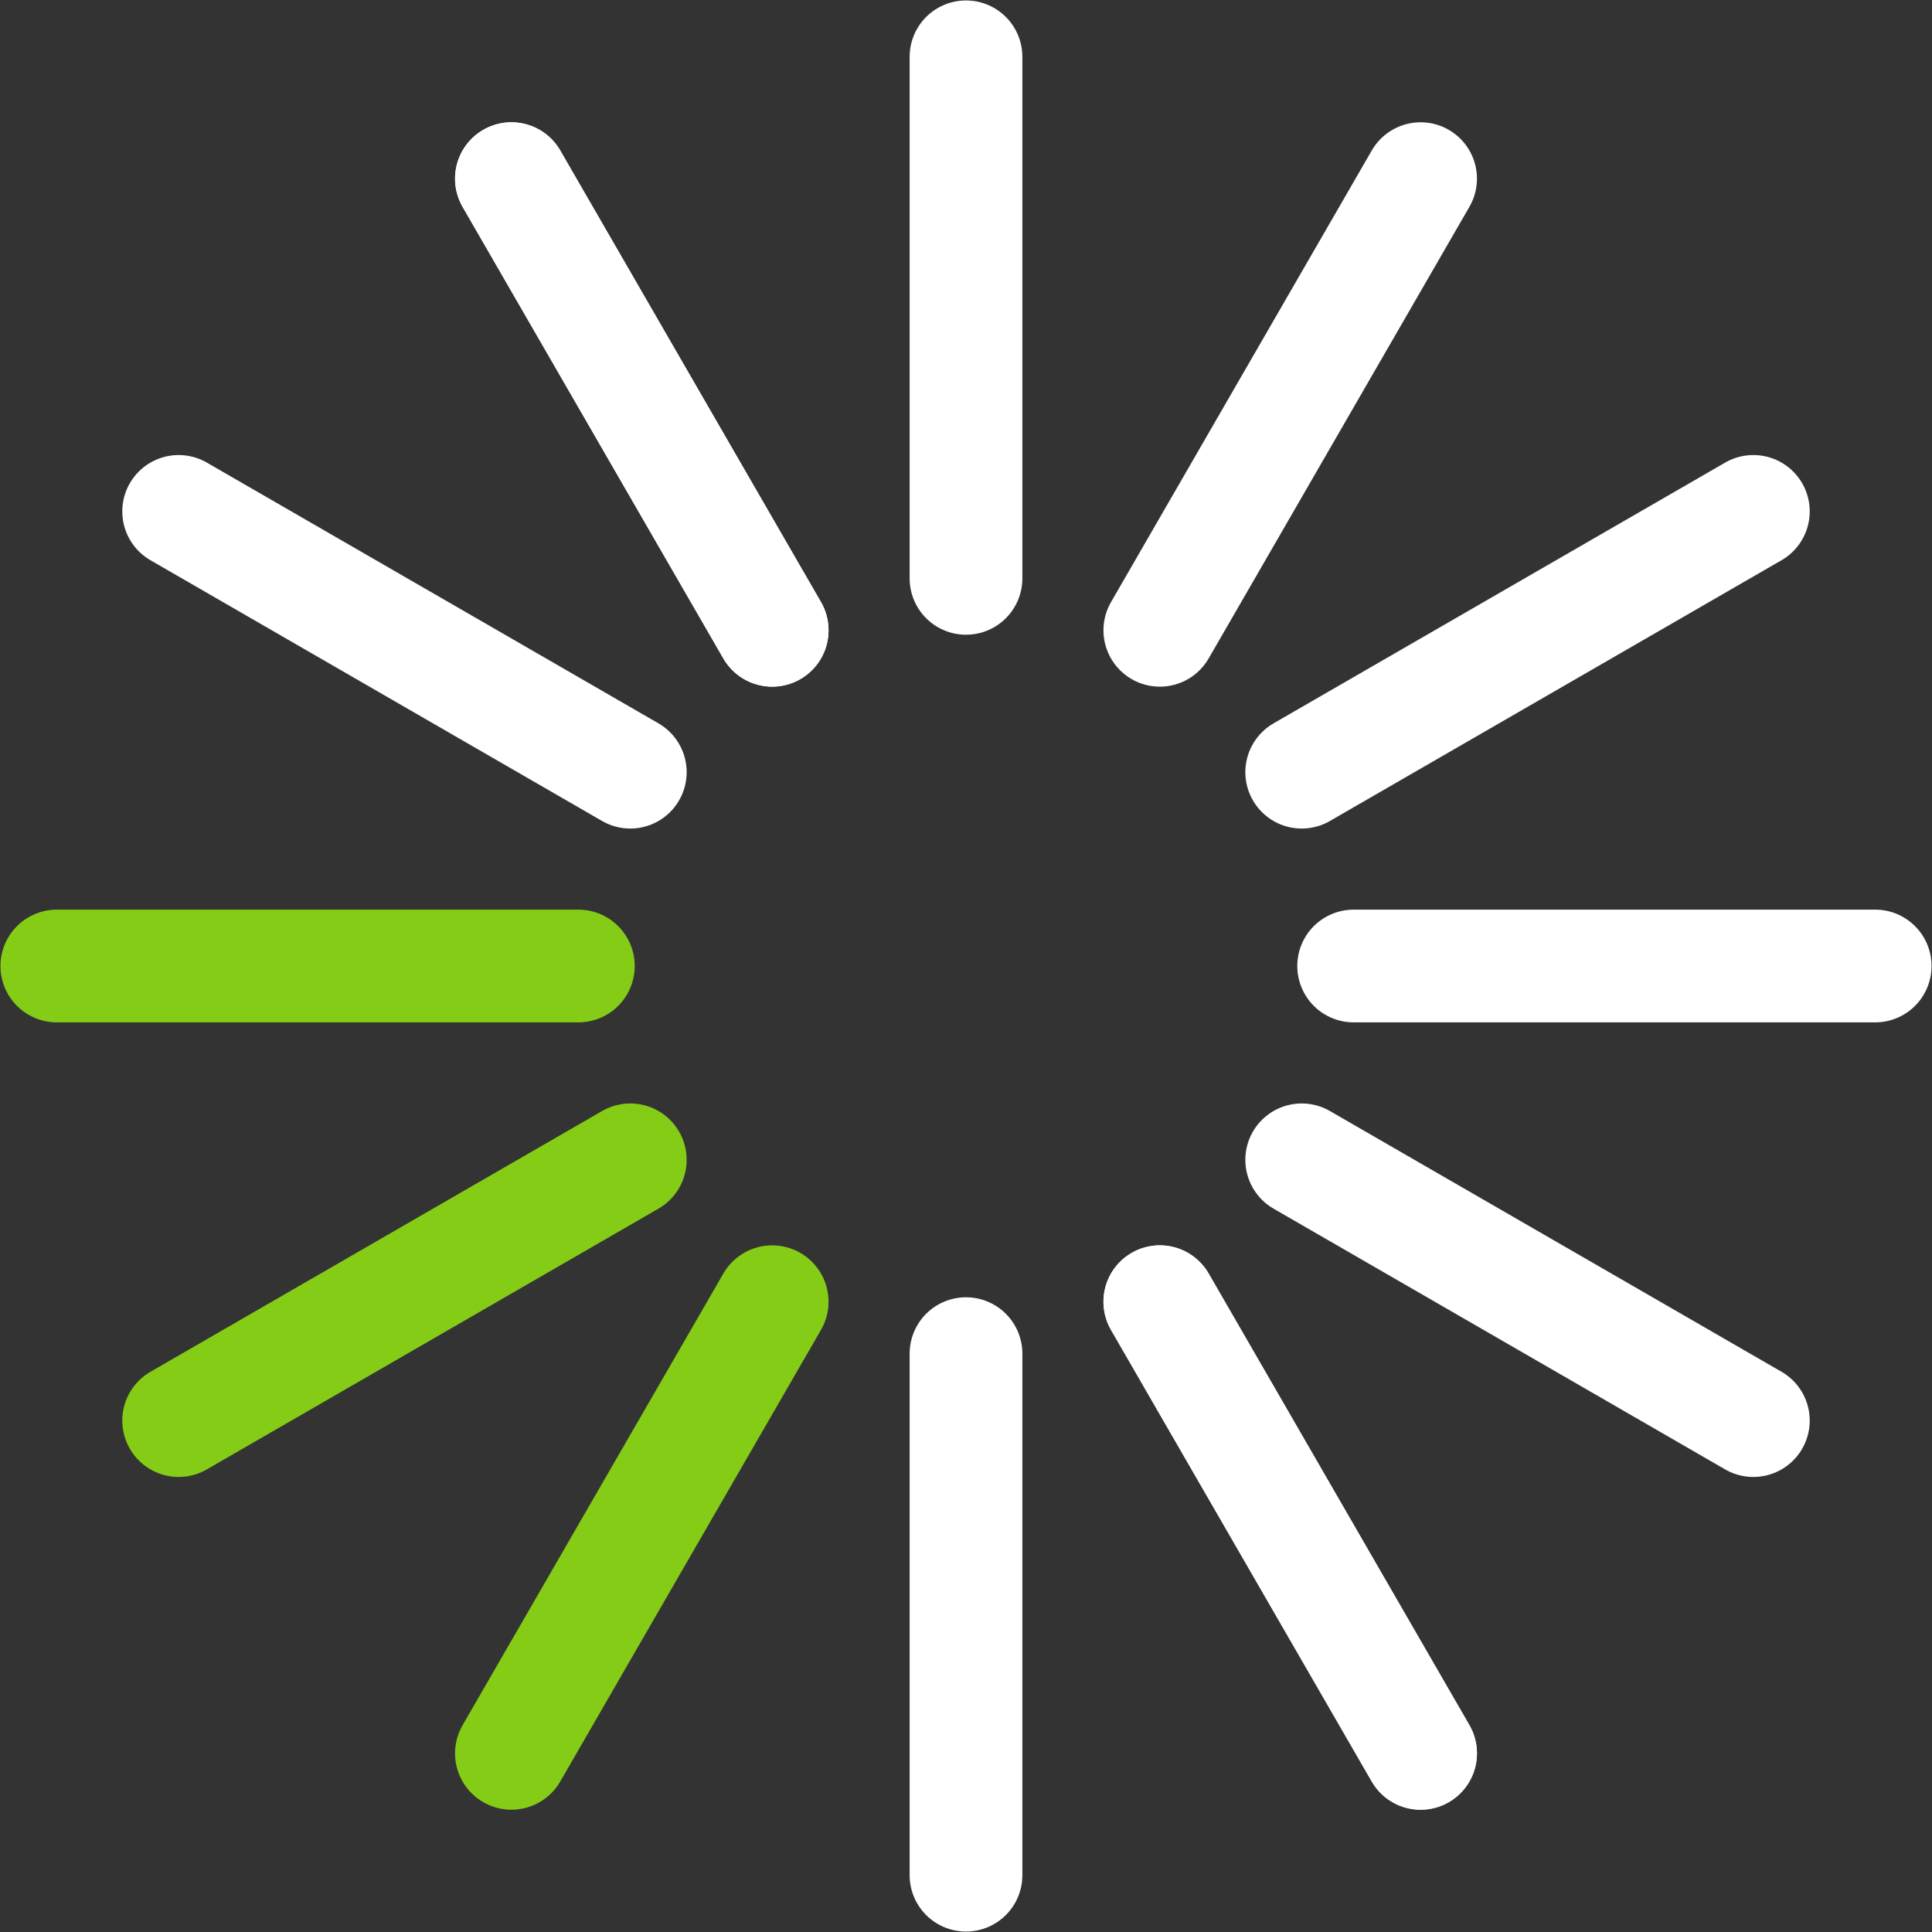 <svg xmlns="http://www.w3.org/2000/svg" width="34" height="34" viewBox="0 0 34 34" fill="none">
  <rect x="0" y="0" width="34" height="34" fill="#333333" stroke="none"/>
  <path d="M17 10.178V1" stroke="white" stroke-width="1.984" stroke-linecap="round"/>
  <path d="M17 33V23.822" stroke="white" stroke-width="1.984" stroke-linecap="round"/>
  <path d="M10.178 17H1" stroke="#84CC16" stroke-width="1.984" stroke-linecap="round"/>
  <path d="M33 17H23.822" stroke="white" stroke-width="1.984" stroke-linecap="round"/>
  <path d="M11.092 13.589L3.144 9" stroke="white" stroke-width="1.984" stroke-linecap="round"/>
  <path d="M30.856 25L22.908 20.411" stroke="white" stroke-width="1.984" stroke-linecap="round"/>
  <path d="M22.908 13.589L30.856 9" stroke="white" stroke-width="1.984" stroke-linecap="round"/>
  <path d="M3.144 25L11.092 20.411" stroke="#84CC16" stroke-width="1.984" stroke-linecap="round"/>
  <path d="M13.589 11.092L9 3.144" stroke="white" stroke-width="1.984" stroke-linecap="round"/>
  <path d="M25 30.856L20.411 22.908" stroke="white" stroke-width="1.984" stroke-linecap="round"/>
  <path d="M13.589 11.092L9 3.144" stroke="white" stroke-width="1.984" stroke-linecap="round"/>
  <path d="M25 30.856L20.411 22.908" stroke="white" stroke-width="1.984" stroke-linecap="round"/>
  <path d="M20.411 11.092L25 3.144" stroke="white" stroke-width="1.984" stroke-linecap="round"/>
  <path d="M9 30.856L13.589 22.908" stroke="#84CC16" stroke-width="1.984" stroke-linecap="round"/>
</svg>